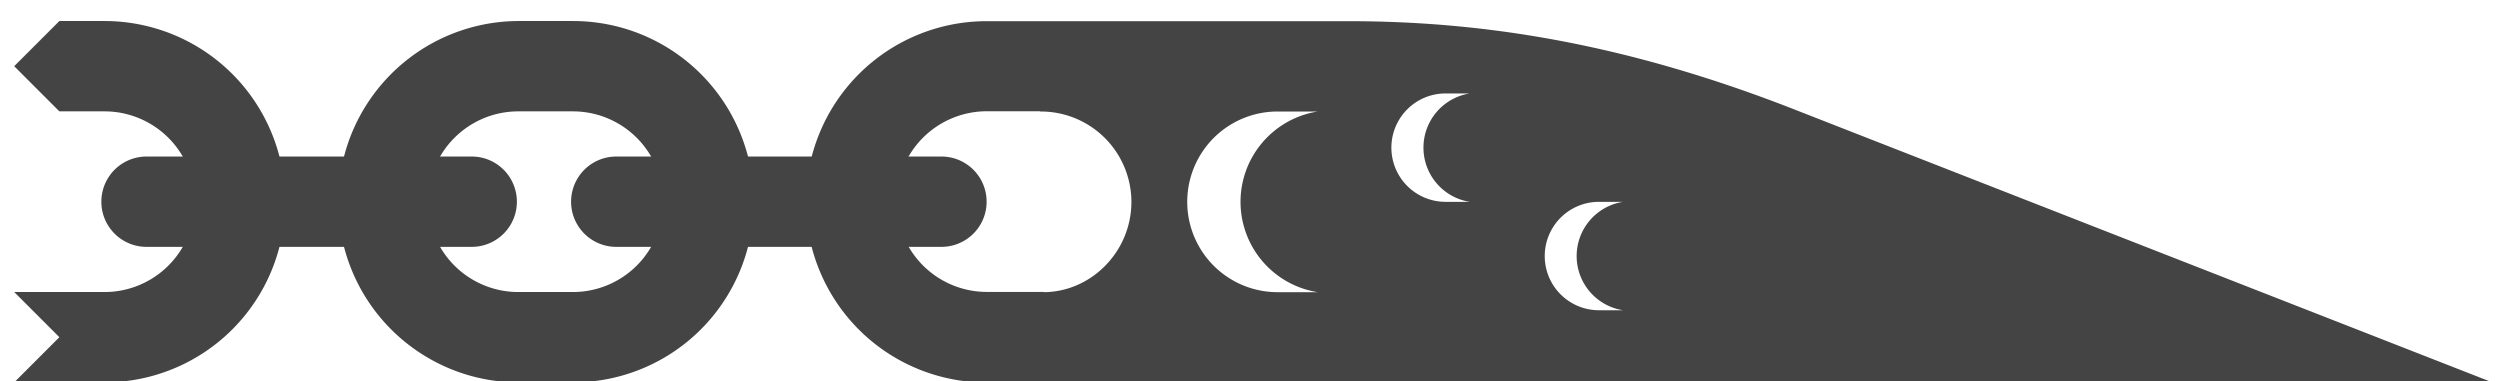 <svg xmlns="http://www.w3.org/2000/svg" viewBox="0 0 691.88 105.44"><defs><style>.a,.b{fill:#444;}.b{fill-rule:evenodd;}</style></defs><title>aw-s-r</title><path class="a" d="M16.43,30.82h12.5a25,25,0,0,1,0,50h-25l12.5,12.5-12.5,12.5h25a50,50,0,0,0,0-100H16.43L3.93,18.32Z"/><path class="a" d="M143.39,80.82a25,25,0,0,1,.11-50h15.05a25,25,0,0,1,0,50H143.39m0,25h15.21a50,50,0,0,0,0-100h-15a50,50,0,0,0-25,93.29,49.73,49.73,0,0,0,24.79,6.71"/><path class="a" d="M170.55,43.32a12.5,12.5,0,0,0,0,25h90a12.5,12.5,0,1,0,0-25Z"/><path class="a" d="M130.55,68.32a12.5,12.5,0,1,0,0-25h-90a12.5,12.5,0,0,0,0,25Z"/><path class="b" d="M223.05,55.86a50,50,0,0,0,50,50h416.8l-191.8-75h0c-47.8-18.9-87.55-25-125-25h-100A50,50,0,0,0,223.05,55.86Zm120.27,0a25.31,25.31,0,0,0,21.37,25H353.57a25,25,0,0,1,0-50h11.12A25.31,25.31,0,0,0,343.32,55.86Zm63.42,0h-6.67a15,15,0,0,1,0-30h6.67a15.19,15.19,0,0,0,0,30Zm42.45,30h-6.68a15,15,0,0,1,0-30h6.68a15.18,15.18,0,0,0,0,30Zm-160.32-5c13.14-.08,24.25-11.24,24.25-25a25.06,25.06,0,0,0-25.25-25v-.07H273.12a25,25,0,1,0,0,50h15.75Z"/></svg>
